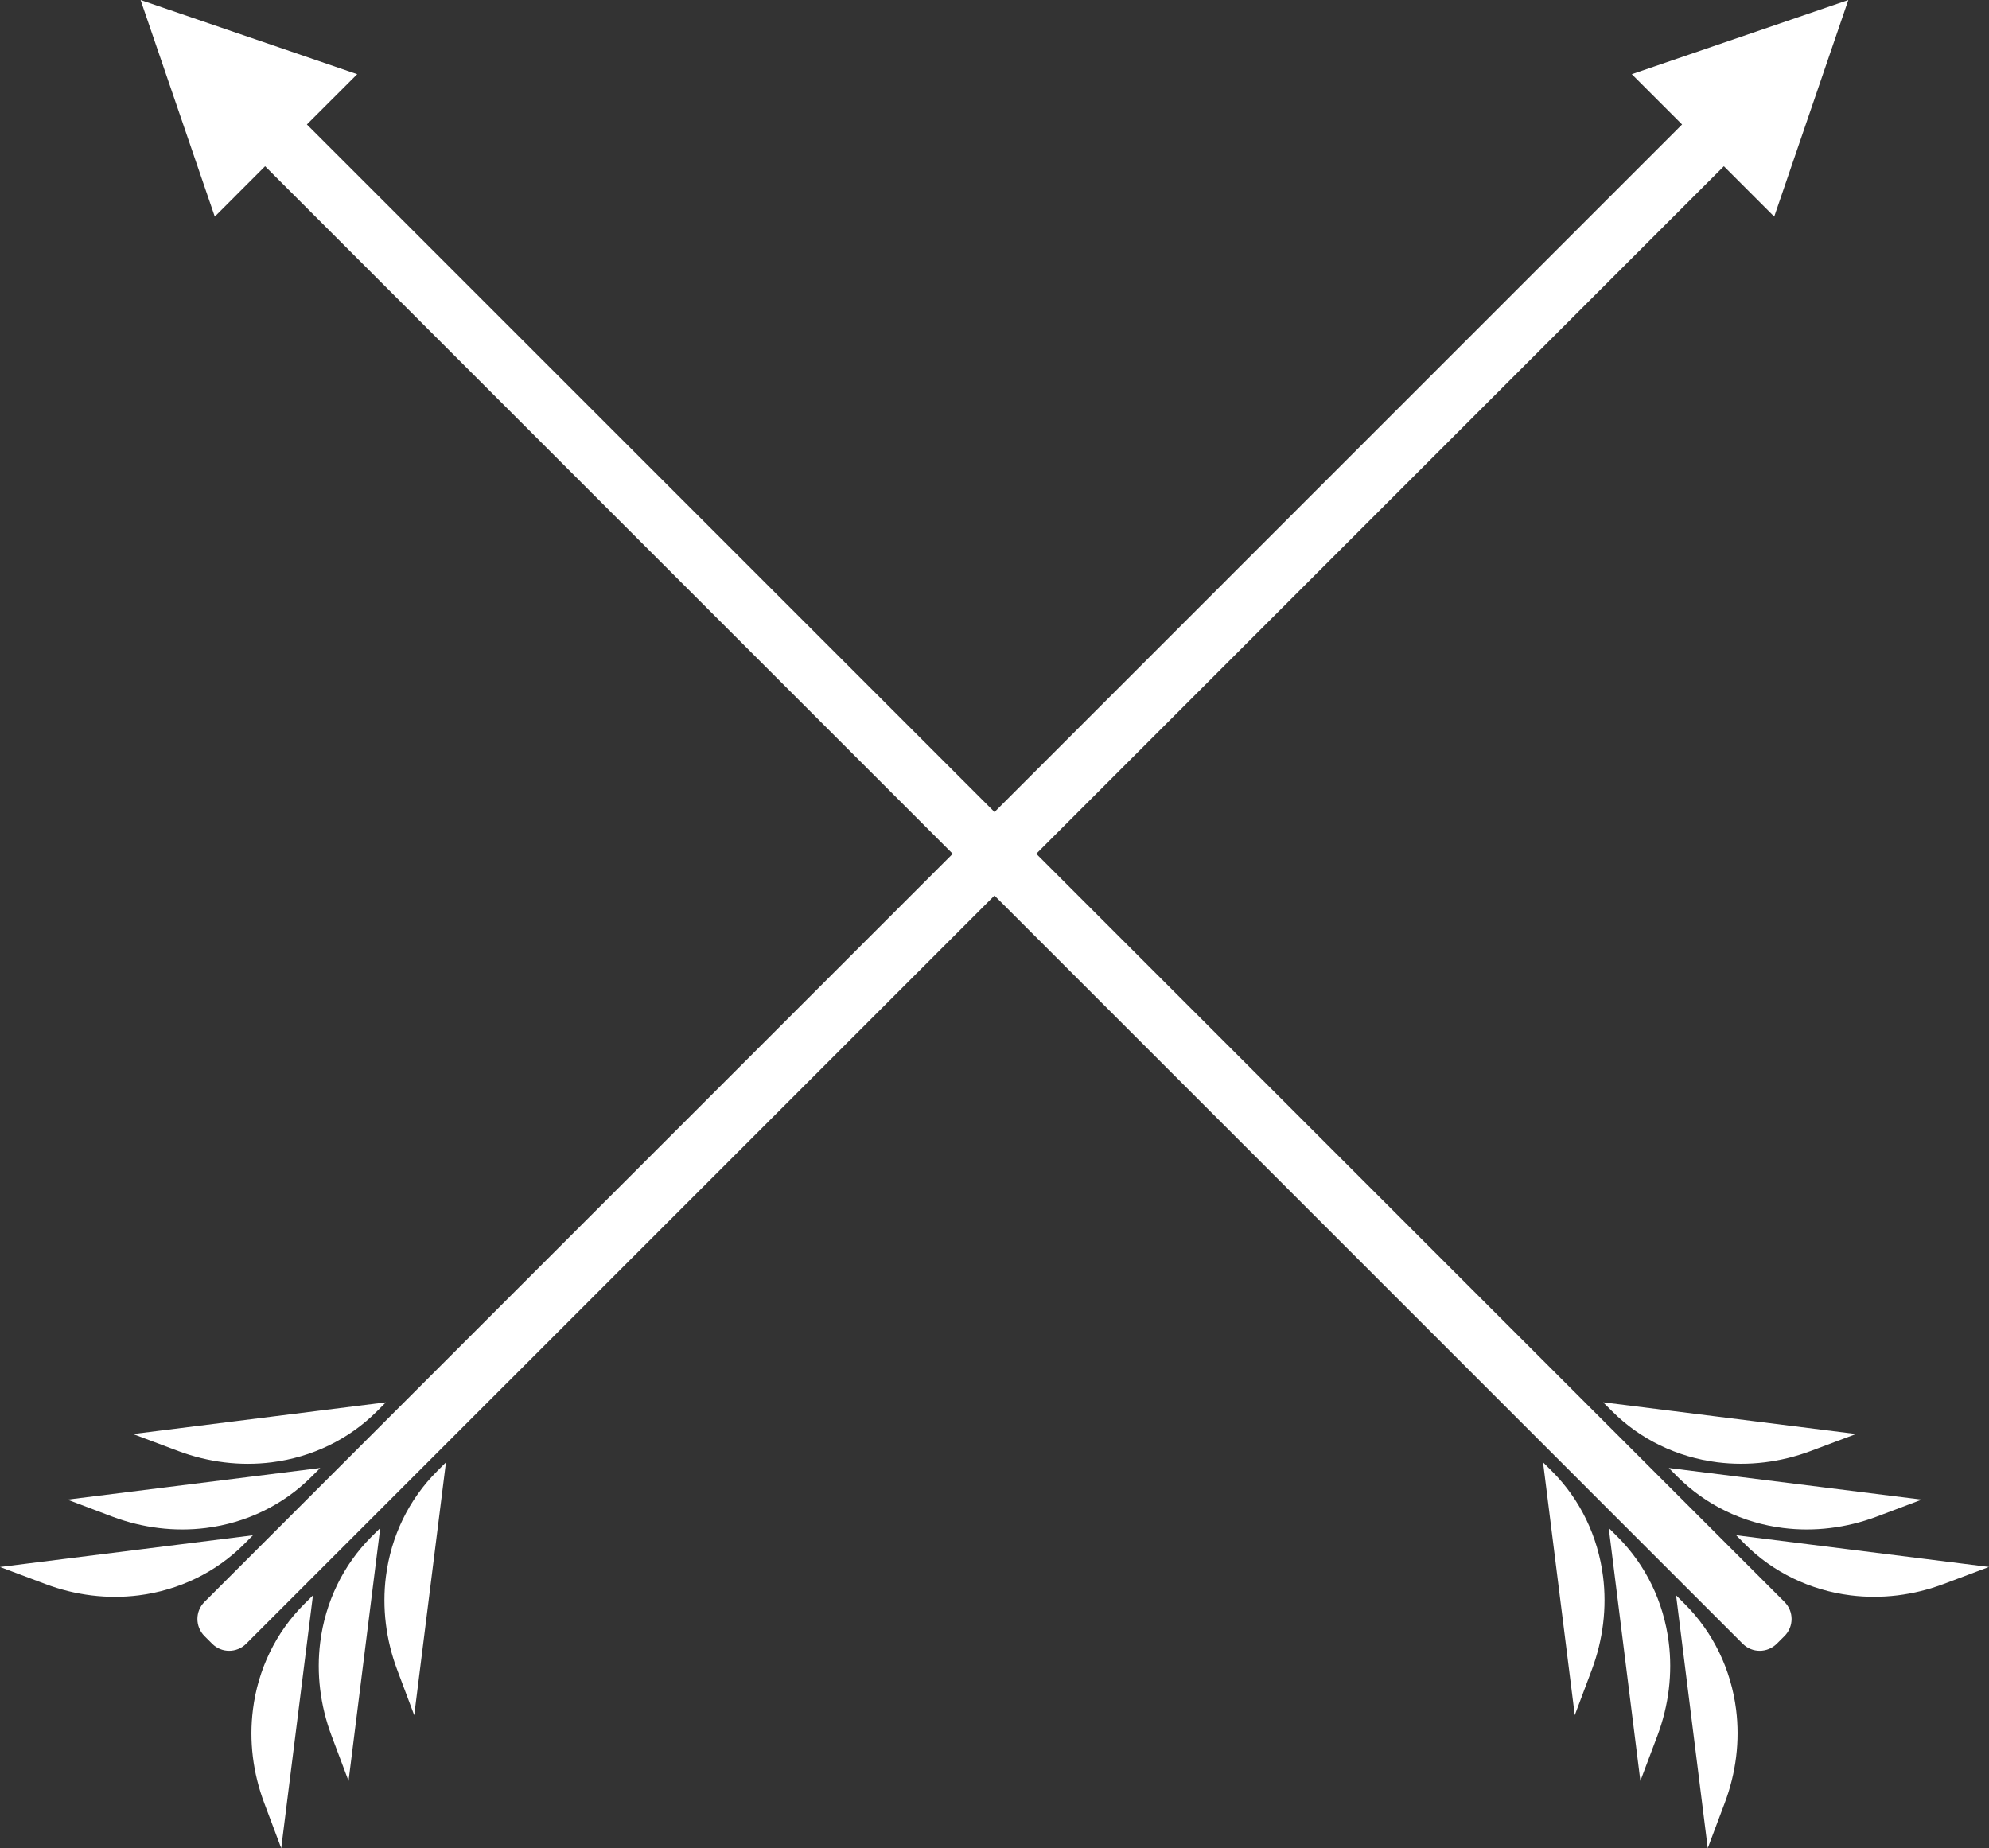 <svg version="1.1" id="图层_1" x="0px" y="0px" width="49.841px" height="46.316px" viewBox="0 0 49.841 46.316" enable-background="new 0 0 49.841 46.316" xml:space="preserve" xmlns="http://www.w3.org/2000/svg" xmlns:xlink="http://www.w3.org/1999/xlink" xmlns:xml="http://www.w3.org/XML/1998/namespace">
  <rect x="0" y="0" width="49.841" height="46.316" fill="#333333" stroke="none"/>
  <path fill="#FFFFFF" d="M25.967,21.396l17.23-17.23l1.262,1.262L46.316,0l-5.426,1.859l1.26,1.26L24.921,20.35L7.69,3.119
	l1.261-1.26L3.523,0l1.859,5.428l1.261-1.262l17.23,17.23l-18.75,18.75c-0.235,0.236-0.235,0.617,0,0.854l0.193,0.193
	c0.235,0.236,0.617,0.236,0.853,0l18.751-18.75l18.749,18.75c0.236,0.236,0.617,0.236,0.854,0L44.717,41
	c0.236-0.236,0.236-0.617,0-0.854L25.967,21.396z" class="color c1"/>
  <path fill="#FFFFFF" d="M40.395,35.365c0.705,0.707,1.631,1.154,2.641,1.281l0,0c0.779,0.098,1.582,0,2.338-0.283l1.135-0.426
	l-6.338-0.795L40.395,35.365z" class="color c1"/>
  <path fill="#FFFFFF" d="M38.891,36.871l-0.225-0.225l0.795,6.338l0.426-1.135c0.283-0.756,0.381-1.559,0.283-2.338
	C40.043,38.502,39.596,37.576,38.891,36.871z" class="color c1"/>
  <path fill="#FFFFFF" d="M42.039,37.012c0.707,0.705,1.631,1.154,2.643,1.281l0,0c0.779,0.098,1.582,0,2.338-0.283l1.135-0.428
	l-6.338-0.793L42.039,37.012z" class="color c1"/>
  <path fill="#FFFFFF" d="M41.816,41.158c-0.127-1.012-0.576-1.938-1.281-2.643l-0.223-0.223l0.793,6.338l0.428-1.135
	C41.816,42.74,41.914,41.938,41.816,41.158L41.816,41.158z" class="color c1"/>
  <path fill="#FFFFFF" d="M43.727,38.699c0.705,0.705,1.631,1.154,2.643,1.281l0,0c0.779,0.098,1.582,0,2.338-0.285l1.133-0.426
	l-6.336-0.795L43.727,38.699z" class="color c1"/>
  <path fill="#FFFFFF" d="M42.223,40.203L42,39.98l0.793,6.336l0.426-1.133c0.285-0.756,0.383-1.559,0.285-2.338
	C43.377,41.834,42.928,40.908,42.223,40.203z" class="color c1"/>
  <path fill="#FFFFFF" d="M9.67,39.512L9.67,39.512c-0.098,0.779,0,1.582,0.284,2.338l0.426,1.135l0.795-6.338l-0.224,0.225
	C10.245,37.576,9.797,38.5,9.67,39.512z" class="color c1"/>
  <path fill="#FFFFFF" d="M9.67,35.143l-6.337,0.795l1.134,0.426c0.756,0.283,1.559,0.381,2.338,0.283
	c1.012-0.127,1.937-0.574,2.643-1.281L9.67,35.143z" class="color c1"/>
  <path fill="#FFFFFF" d="M8.024,41.158L8.024,41.158c-0.098,0.779,0,1.582,0.283,2.338l0.427,1.135l0.794-6.338l-0.224,0.223
	C8.6,39.221,8.151,40.146,8.024,41.158z" class="color c1"/>
  <path fill="#FFFFFF" d="M2.821,38.01c0.755,0.283,1.559,0.381,2.338,0.283c1.011-0.127,1.937-0.576,2.642-1.281l0.224-0.223
	l-6.337,0.793L2.821,38.01z" class="color c1"/>
  <path fill="#FFFFFF" d="M6.338,42.844v0.002c-0.099,0.779-0.001,1.582,0.283,2.338l0.426,1.133l0.795-6.336l-0.224,0.223
	C6.913,40.908,6.464,41.834,6.338,42.844z" class="color c1"/>
  <path fill="#FFFFFF" d="M6.338,38.475L0,39.27l1.135,0.426c0.755,0.285,1.558,0.383,2.338,0.285
	c1.011-0.127,1.936-0.576,2.641-1.281L6.338,38.475z" class="color c1"/>
</svg>